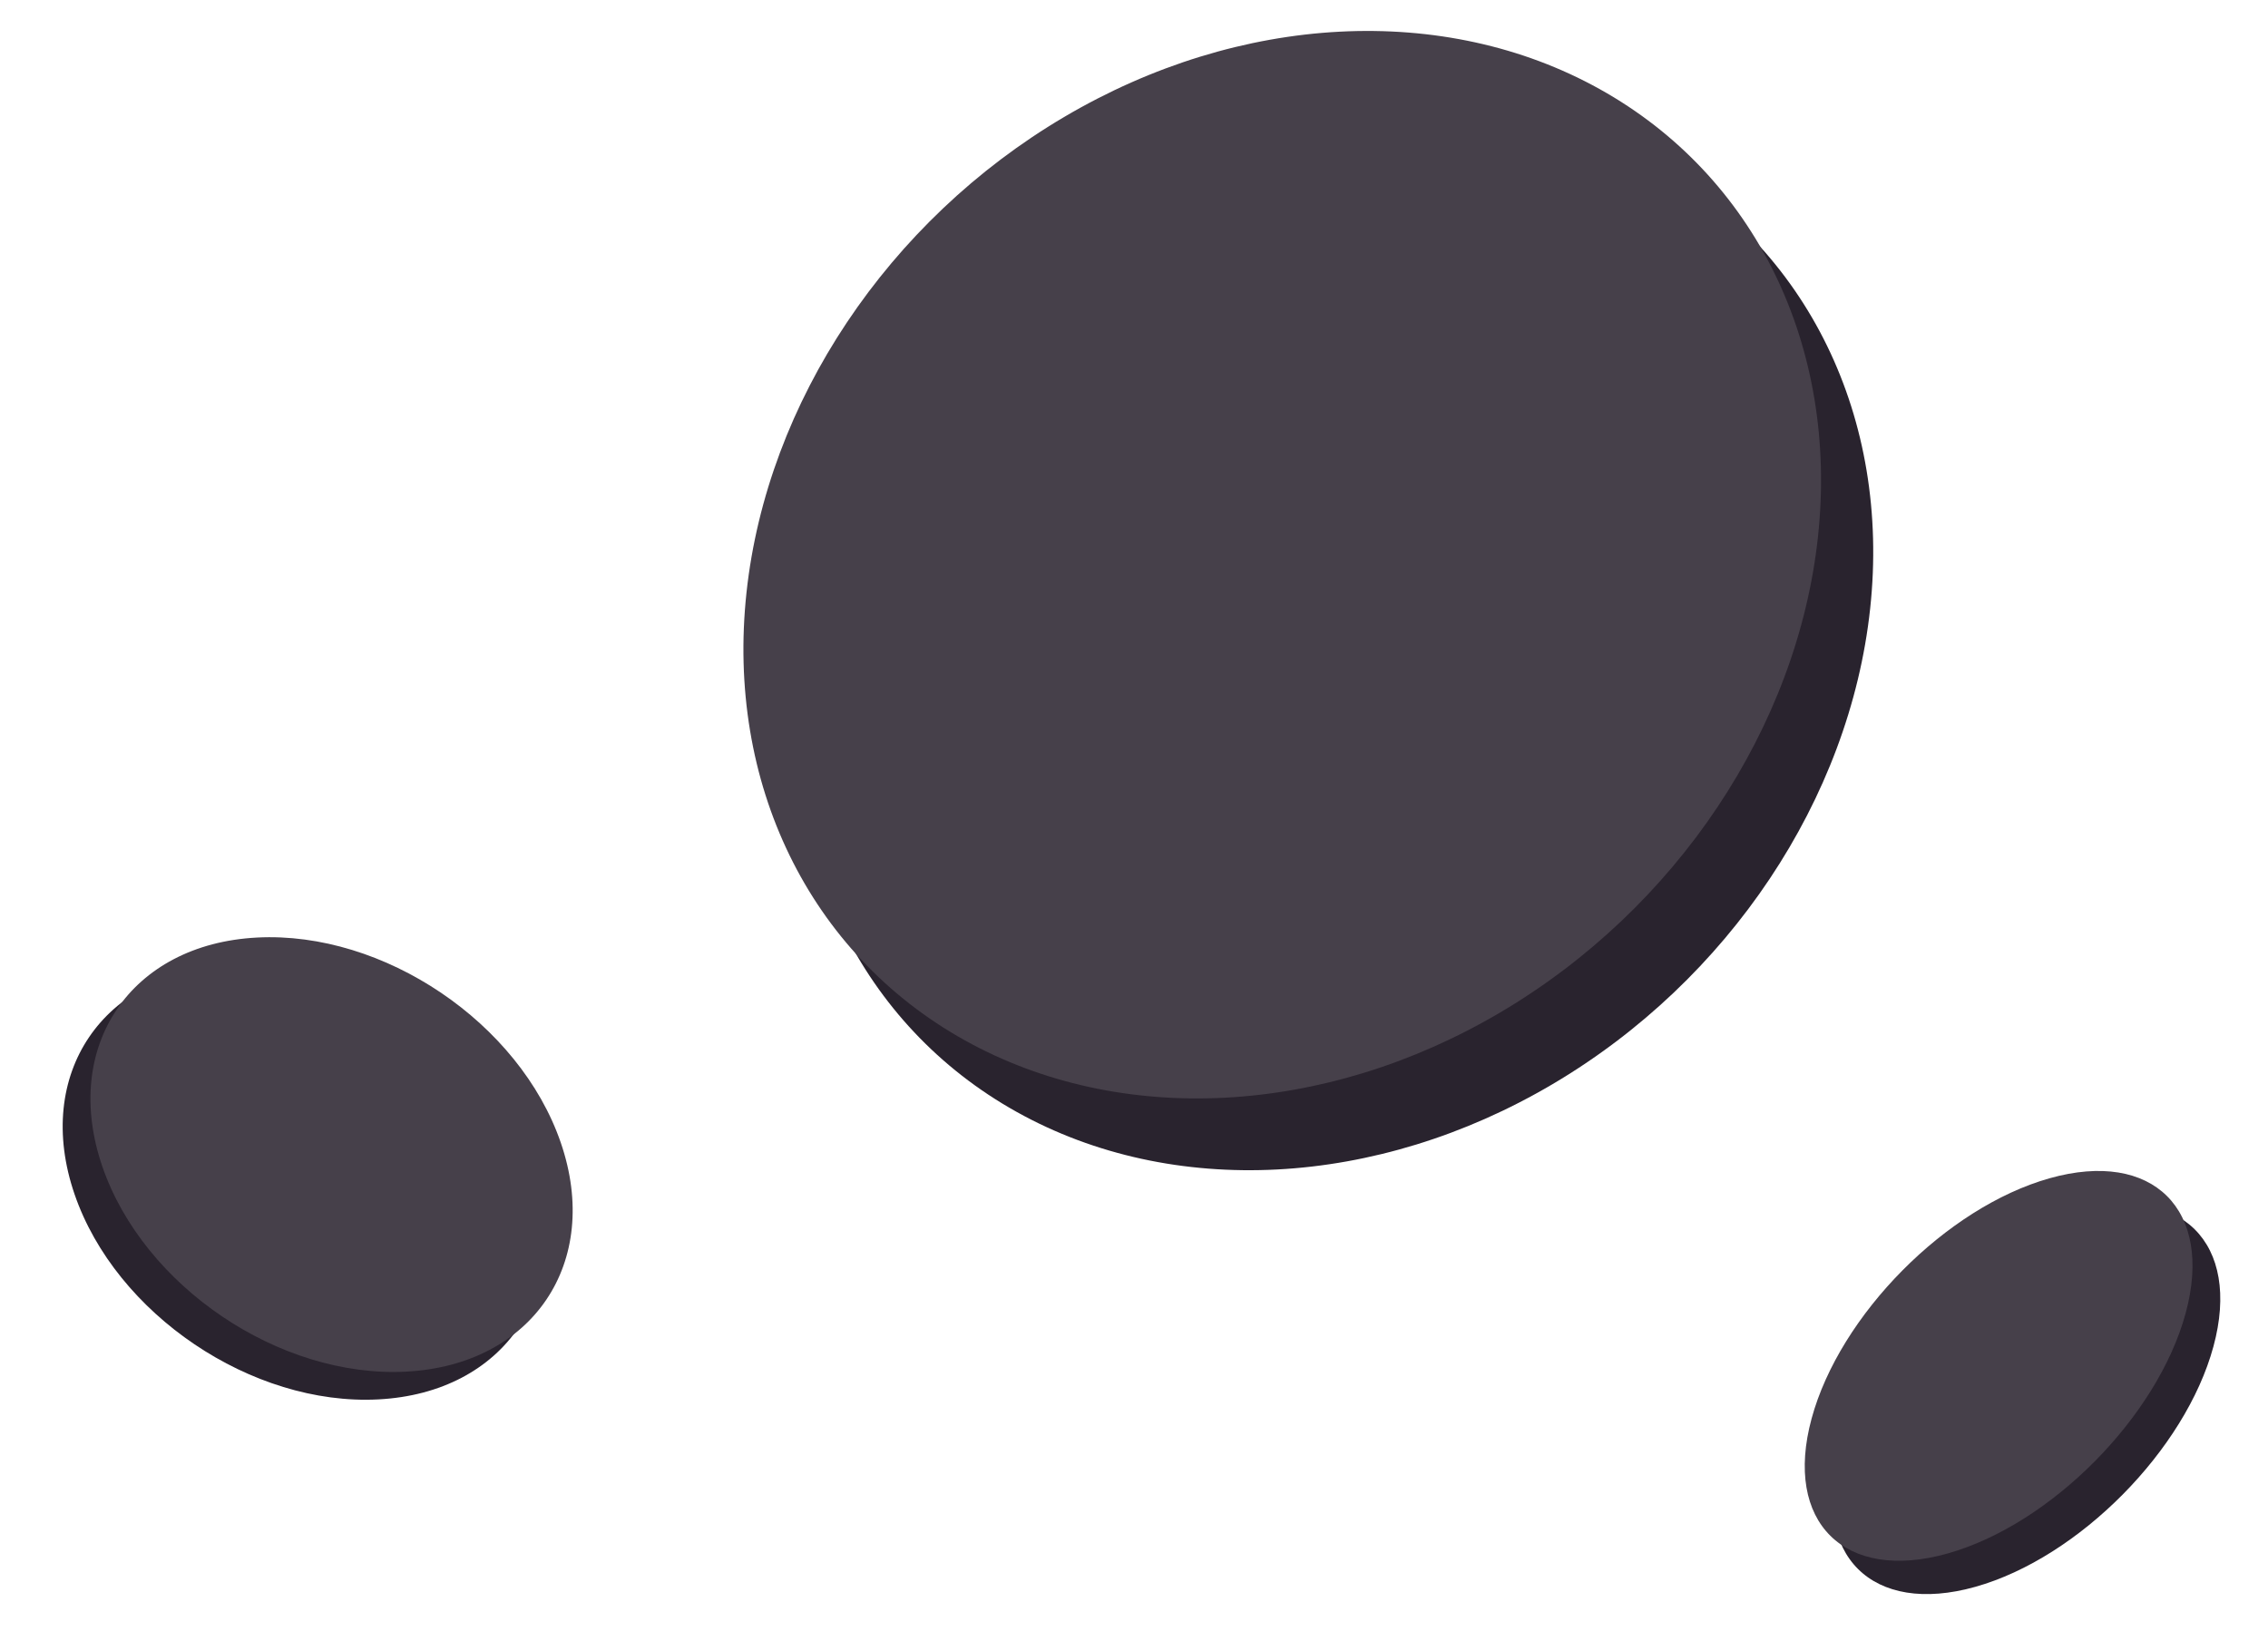 <svg xmlns="http://www.w3.org/2000/svg" width="499" height="361" fill="none"><circle cx="42.775" cy="42.775" r="42.775" fill="#29232E" transform="matrix(.962 -.271 -.262 .965 415.902 278.185)"/><circle cx="42.775" cy="42.775" r="42.775" fill="#46404A" transform="matrix(.962 -.271 -.262 .965 409.791 270.852)"/><circle cx="50.483" cy="50.483" r="50.483" fill="#29232E" transform="matrix(.999 -.052 .325 .946 0 215.027)"/><circle cx="50.483" cy="50.483" r="50.483" fill="#46404A" transform="matrix(.999 -.052 .325 .946 6.11 208.917)"/><circle cx="117.989" cy="117.989" r="117.989" fill="#29232E" transform="matrix(.999 -.052 -.107 .994 188.351 28.9)"/><circle cx="117.989" cy="117.989" r="117.989" fill="#46404A" transform="matrix(.999 -.052 -.107 .994 176.867 13.108)"/></svg>